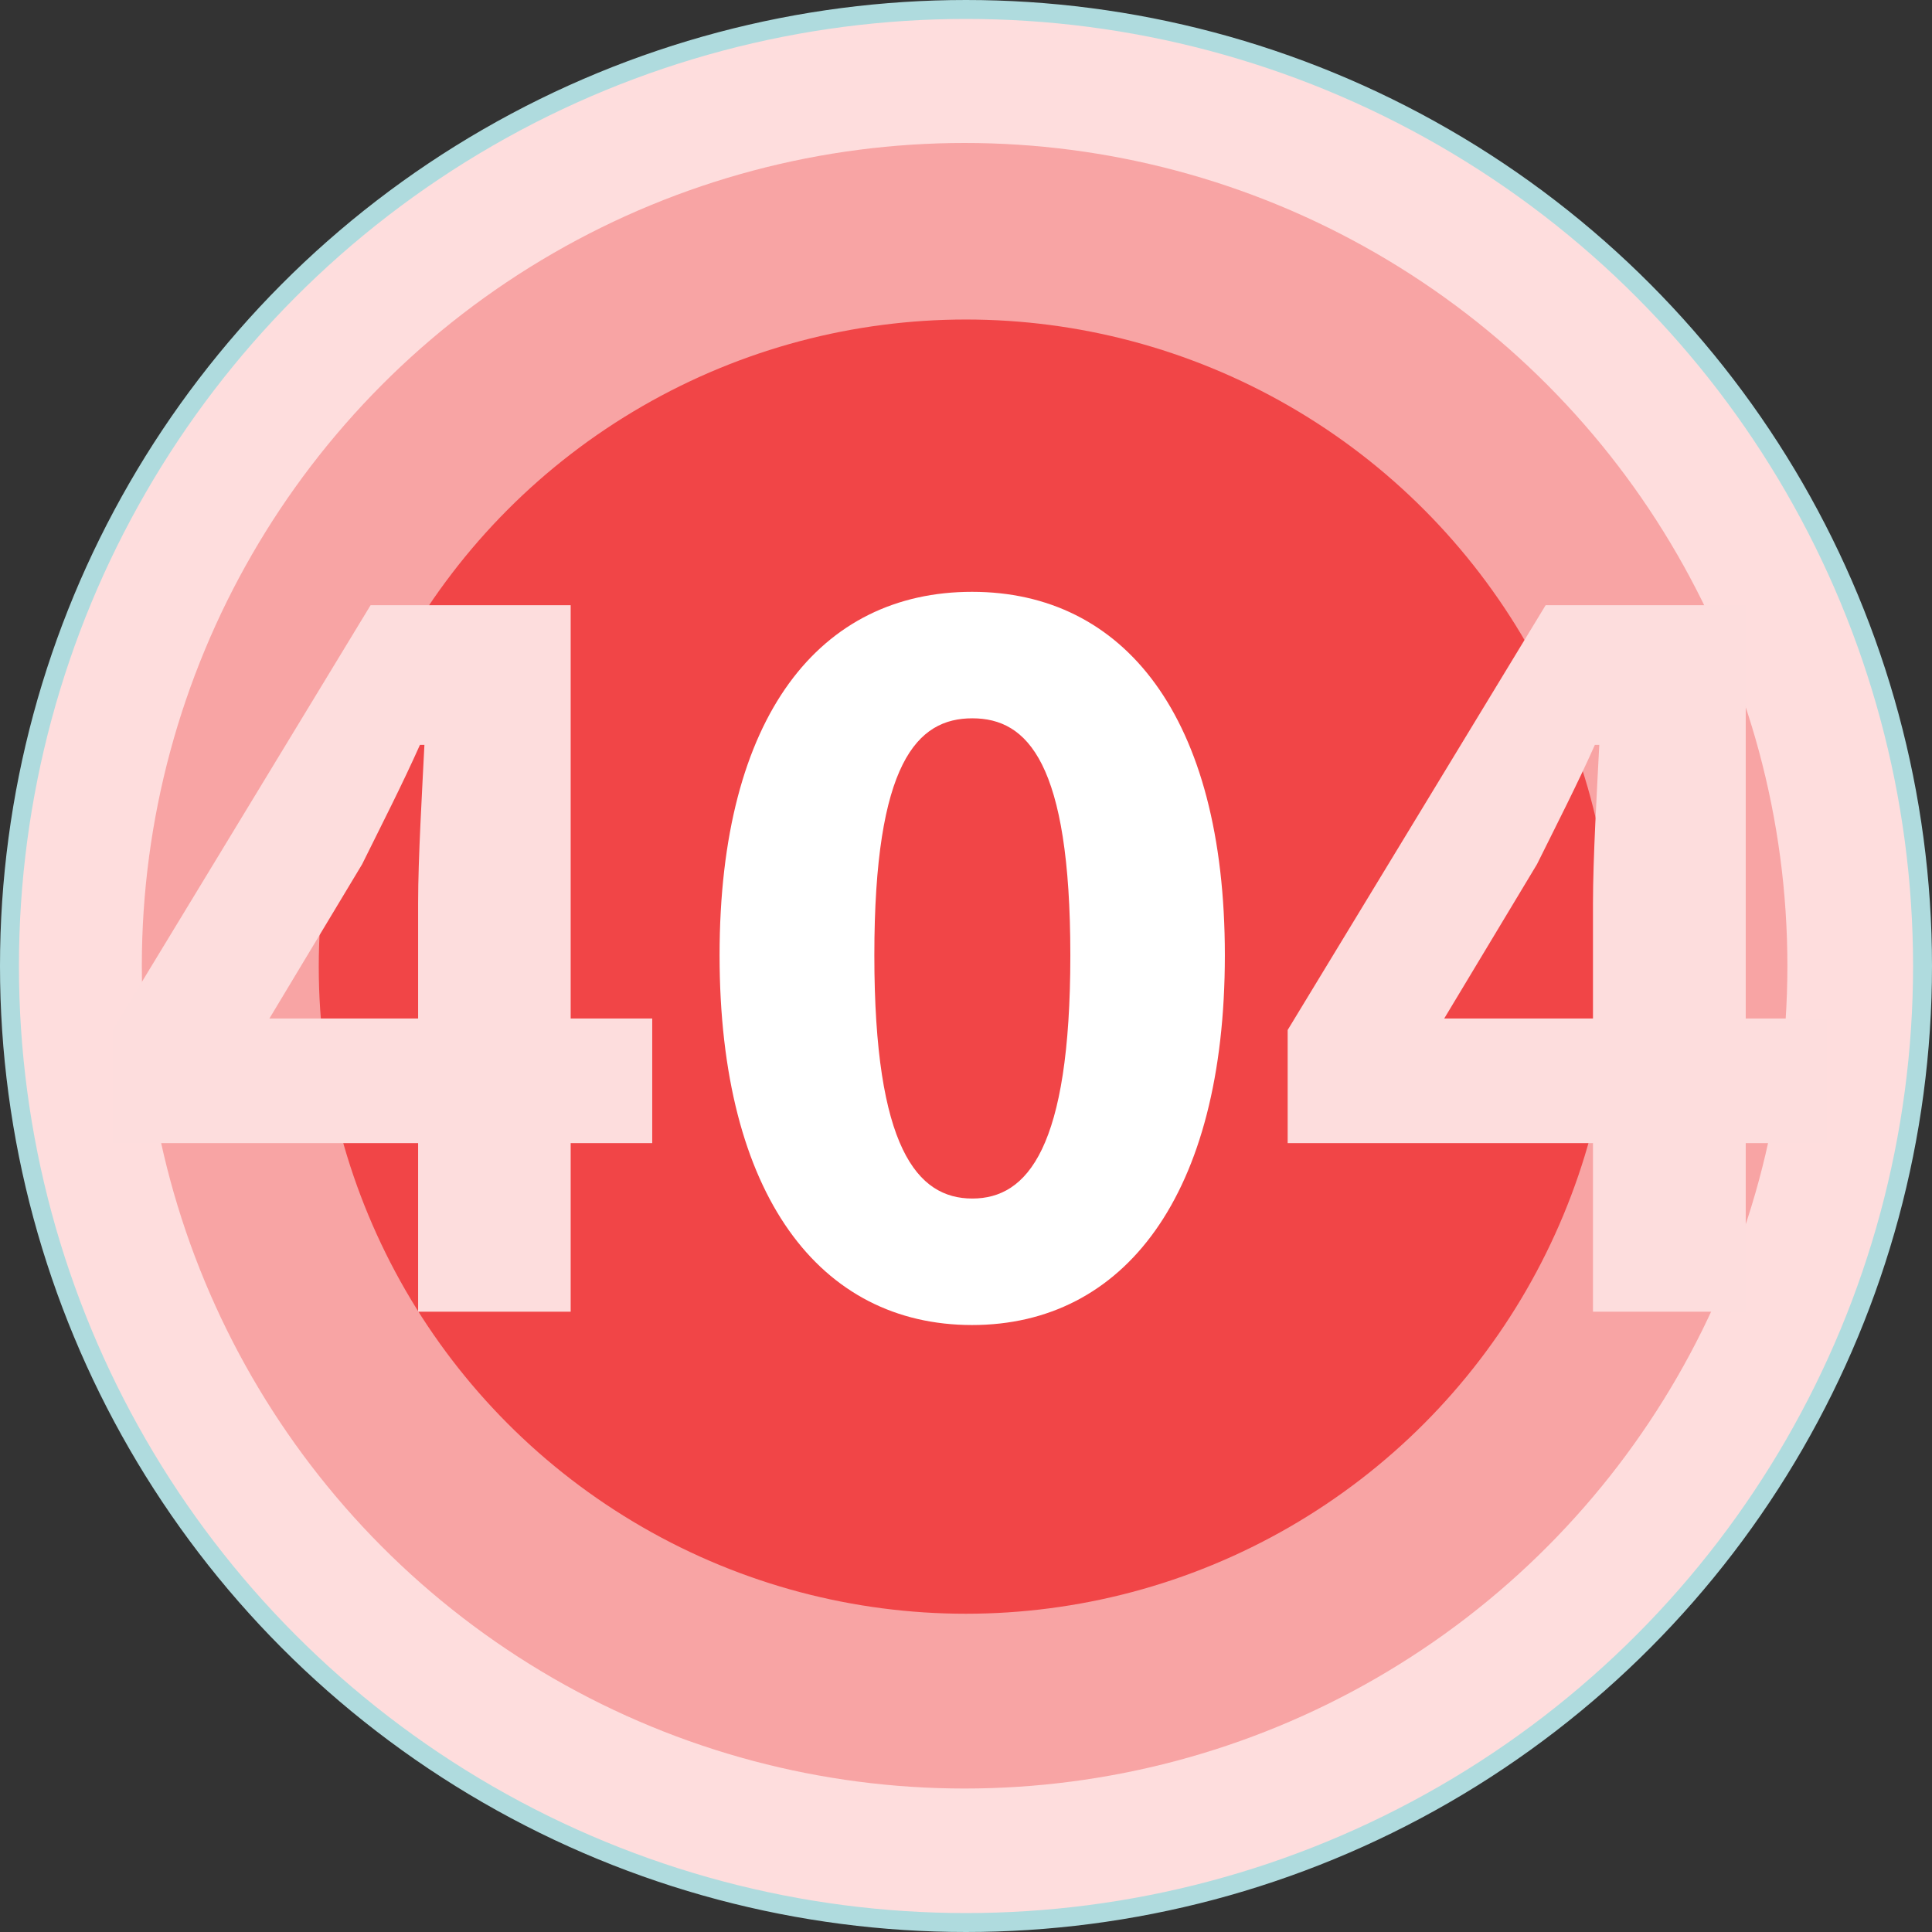 <svg xmlns="http://www.w3.org/2000/svg" xmlns:xlink="http://www.w3.org/1999/xlink" viewBox="0 0 306.08 306.08"><rect x="0" y="0" width="306.08" height="306.08" fill="#333333" stroke="none"/><defs><style>.cls-1,.cls-2{fill:#fedddd;}.cls-1,.cls-6{stroke:#afdbde;stroke-miterlimit:10;stroke-width:3px;}.cls-3{clip-path:url(#clip-path);}.cls-4{fill:#f8a4a4;}.cls-5{fill:#f14547;}.cls-6{fill:none;}.cls-7{fill:#fddddd;}.cls-8{fill:#fff;}</style><clipPath id="clip-path"><circle class="cls-1" cx="153.04" cy="153.04" r="151.54"/></clipPath></defs><g id="レイヤー_2" data-name="レイヤー 2"><g id="レイヤー_1-2" data-name="レイヤー 1"><circle class="cls-2" cx="153.04" cy="153.04" r="151.54"/><g class="cls-3"><circle class="cls-4" cx="152.82" cy="153" r="130.35"/><circle class="cls-5" cx="153.02" cy="153.14" r="102.52"/></g><circle class="cls-6" cx="153.04" cy="153.04" r="151.54"/><path class="cls-7" d="M66.24,143.08c0-7.11.65-18,1-25.07h-.71c-2.82,6.32-6,12.52-9.16,18.91L42.68,161.36h60.65V181.1H17.85V163.18l40.86-67.3h31.7V207.81H66.24Z"/><path class="cls-8" d="M114,151.34c0-38.09,16-57.58,40-57.58s40.05,19.64,40.05,57.58c0,38.1-16,58.58-40.05,58.58S114,189.44,114,151.34Zm55.57,0c0-30.54-6.8-37.54-15.53-37.54s-15.52,7-15.52,37.54,6.8,38.54,15.52,38.54S169.57,181.89,169.57,151.34Z"/><path class="cls-7" d="M252.37,143.08c0-7.11.64-18,1-25.07h-.7c-2.82,6.32-6,12.52-9.17,18.91L228.8,161.36h60.65V181.1H204V163.18l40.87-67.3h31.7V207.81H252.37Z"/></g></g></svg>